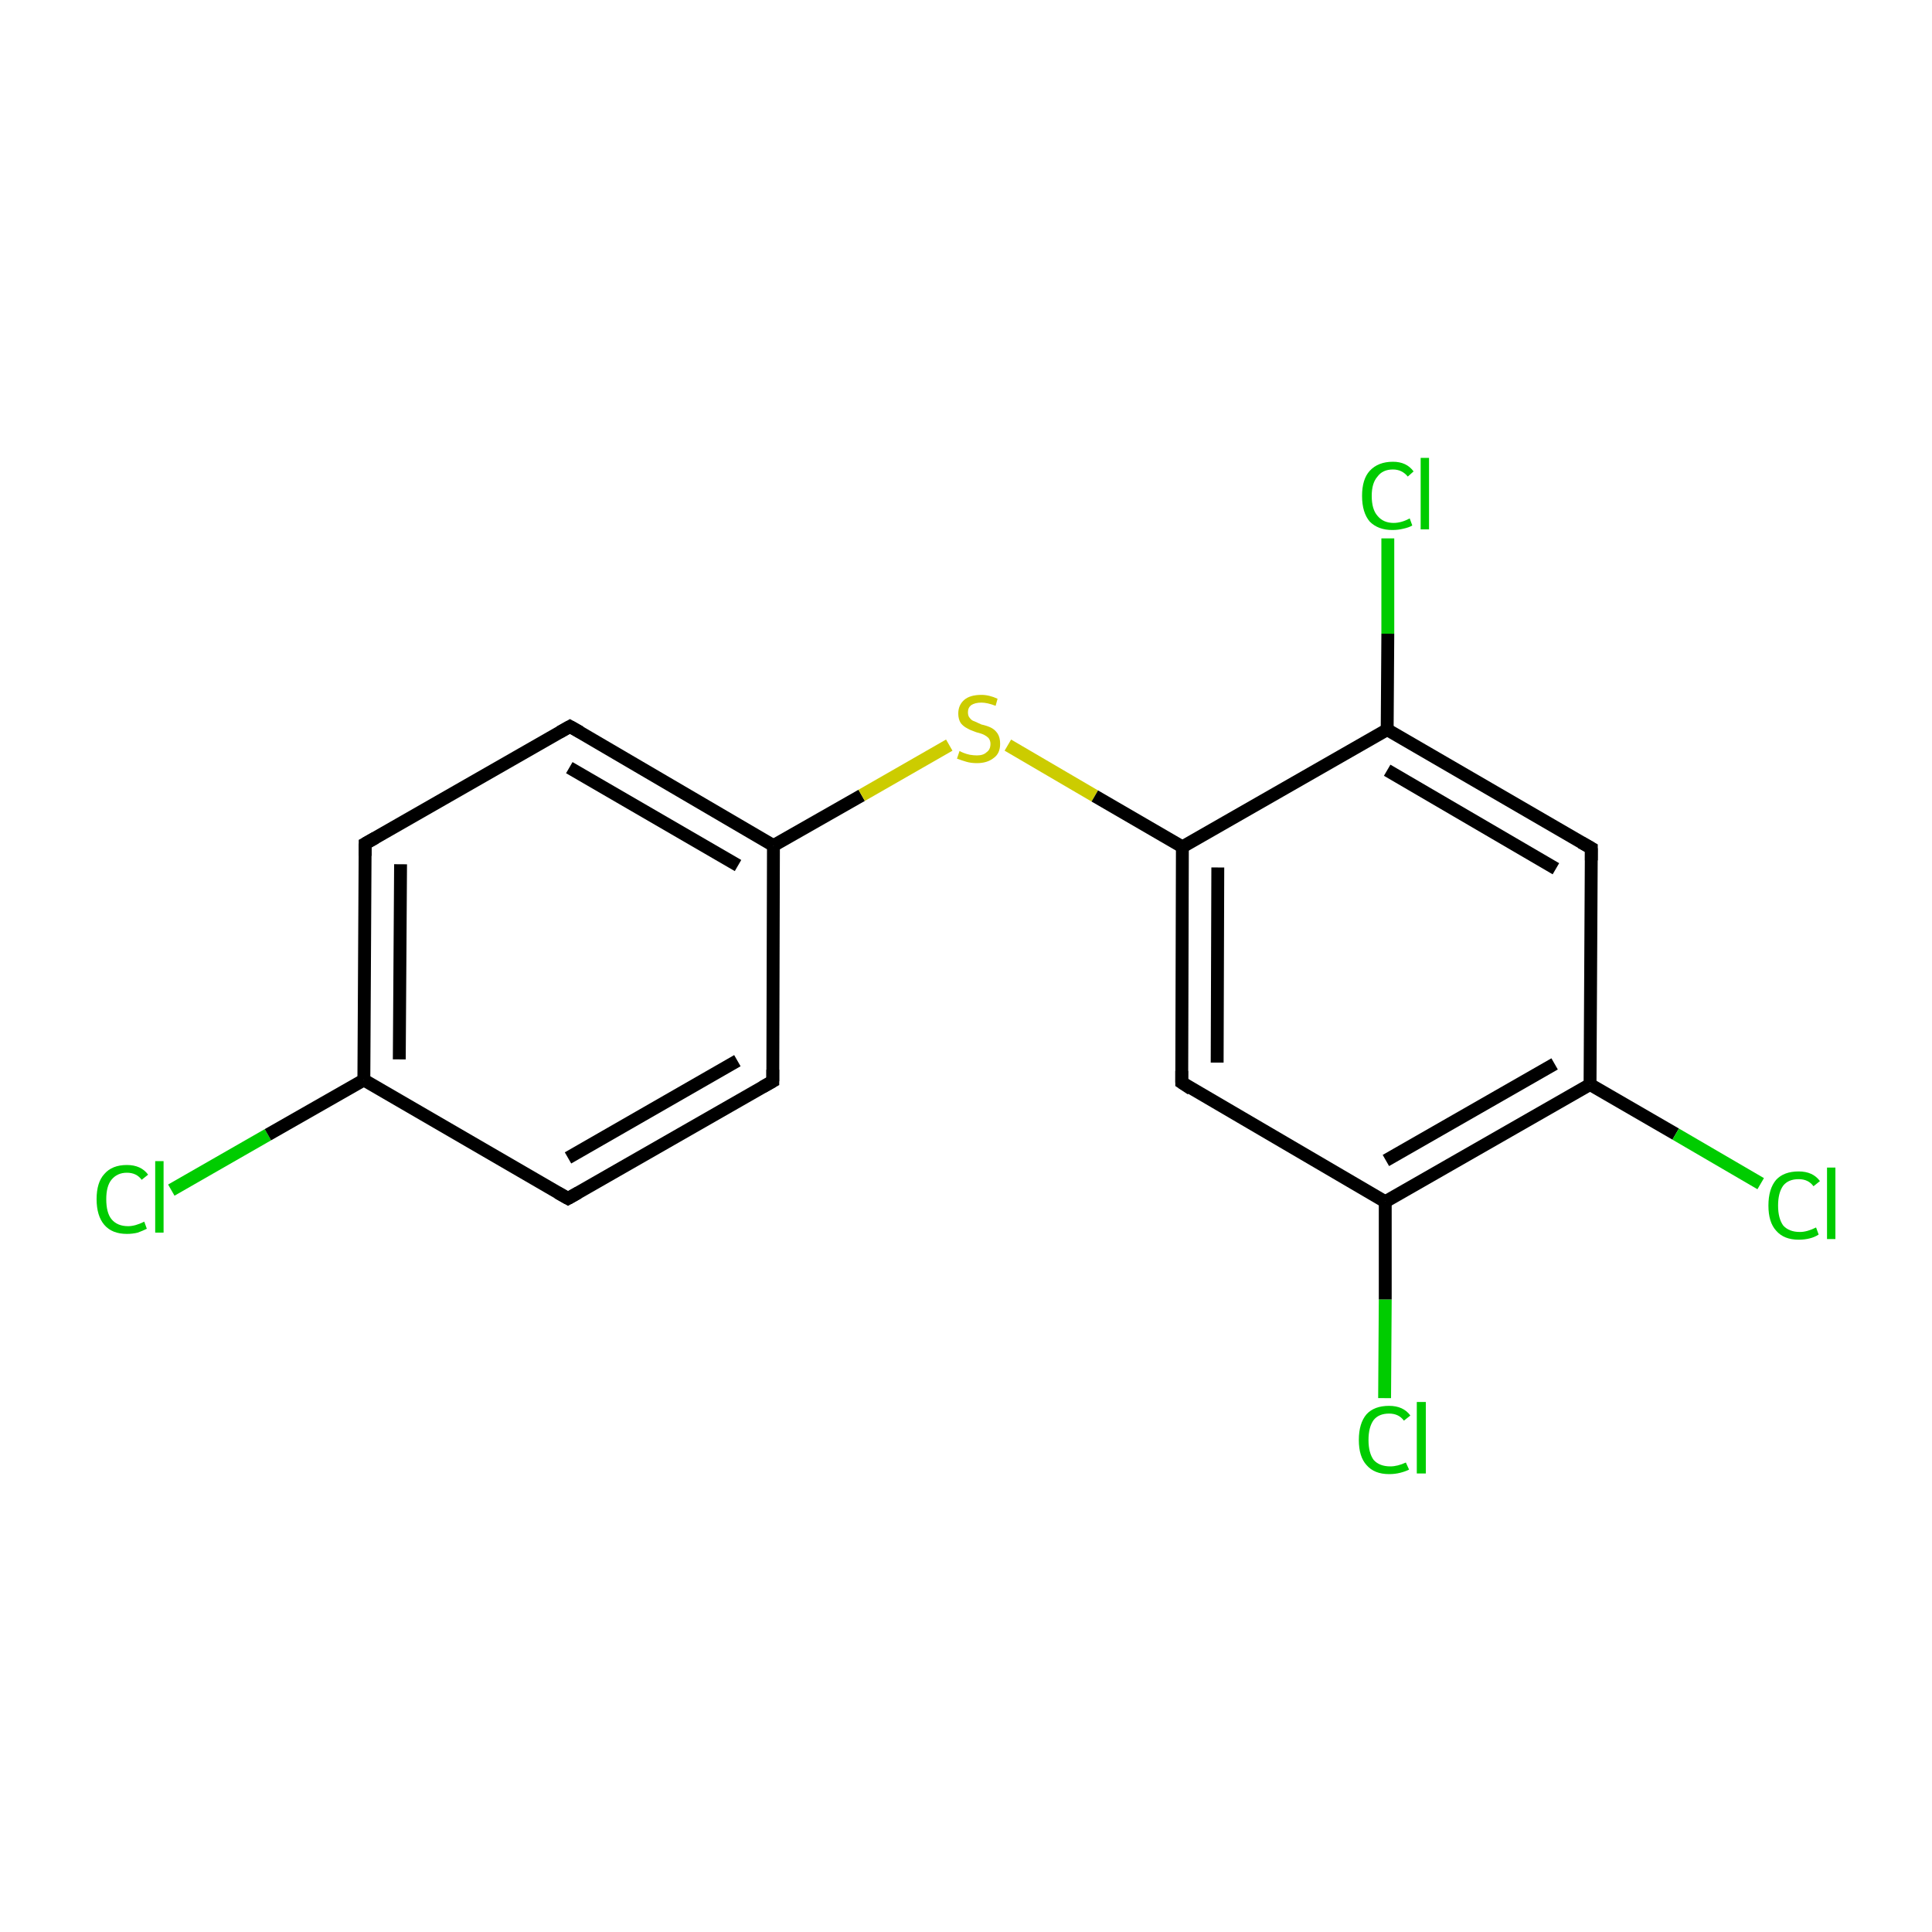 <?xml version='1.0' encoding='iso-8859-1'?>
<svg version='1.1' baseProfile='full'
              xmlns='http://www.w3.org/2000/svg'
                      xmlns:rdkit='http://www.rdkit.org/xml'
                      xmlns:xlink='http://www.w3.org/1999/xlink'
                  xml:space='preserve'
width='300px' height='300px' viewBox='0 0 300 300'>
<!-- END OF HEADER -->
<rect style='opacity:1.0;fill:#FFFFFF;stroke:none' width='300.0' height='300.0' x='0.0' y='0.0'> </rect>
<path class='bond-0 atom-0 atom-1' d='M 26.6,184.8 L 41.6,176.2' style='fill:none;fill-rule:evenodd;stroke:#00CC00;stroke-width:2.0px;stroke-linecap:butt;stroke-linejoin:miter;stroke-opacity:1' />
<path class='bond-0 atom-0 atom-1' d='M 41.6,176.2 L 56.5,167.7' style='fill:none;fill-rule:evenodd;stroke:#000000;stroke-width:2.0px;stroke-linecap:butt;stroke-linejoin:miter;stroke-opacity:1' />
<path class='bond-1 atom-1 atom-2' d='M 56.5,167.7 L 56.7,131.0' style='fill:none;fill-rule:evenodd;stroke:#000000;stroke-width:2.0px;stroke-linecap:butt;stroke-linejoin:miter;stroke-opacity:1' />
<path class='bond-1 atom-1 atom-2' d='M 62.0,164.5 L 62.2,134.2' style='fill:none;fill-rule:evenodd;stroke:#000000;stroke-width:2.0px;stroke-linecap:butt;stroke-linejoin:miter;stroke-opacity:1' />
<path class='bond-2 atom-2 atom-3' d='M 56.7,131.0 L 88.5,112.8' style='fill:none;fill-rule:evenodd;stroke:#000000;stroke-width:2.0px;stroke-linecap:butt;stroke-linejoin:miter;stroke-opacity:1' />
<path class='bond-3 atom-3 atom-4' d='M 88.5,112.8 L 120.1,131.3' style='fill:none;fill-rule:evenodd;stroke:#000000;stroke-width:2.0px;stroke-linecap:butt;stroke-linejoin:miter;stroke-opacity:1' />
<path class='bond-3 atom-3 atom-4' d='M 88.4,119.2 L 114.6,134.4' style='fill:none;fill-rule:evenodd;stroke:#000000;stroke-width:2.0px;stroke-linecap:butt;stroke-linejoin:miter;stroke-opacity:1' />
<path class='bond-4 atom-4 atom-5' d='M 120.1,131.3 L 133.8,123.5' style='fill:none;fill-rule:evenodd;stroke:#000000;stroke-width:2.0px;stroke-linecap:butt;stroke-linejoin:miter;stroke-opacity:1' />
<path class='bond-4 atom-4 atom-5' d='M 133.8,123.5 L 147.4,115.7' style='fill:none;fill-rule:evenodd;stroke:#CCCC00;stroke-width:2.0px;stroke-linecap:butt;stroke-linejoin:miter;stroke-opacity:1' />
<path class='bond-5 atom-5 atom-6' d='M 156.5,115.7 L 170.0,123.6' style='fill:none;fill-rule:evenodd;stroke:#CCCC00;stroke-width:2.0px;stroke-linecap:butt;stroke-linejoin:miter;stroke-opacity:1' />
<path class='bond-5 atom-5 atom-6' d='M 170.0,123.6 L 183.6,131.5' style='fill:none;fill-rule:evenodd;stroke:#000000;stroke-width:2.0px;stroke-linecap:butt;stroke-linejoin:miter;stroke-opacity:1' />
<path class='bond-6 atom-6 atom-7' d='M 183.6,131.5 L 183.5,168.1' style='fill:none;fill-rule:evenodd;stroke:#000000;stroke-width:2.0px;stroke-linecap:butt;stroke-linejoin:miter;stroke-opacity:1' />
<path class='bond-6 atom-6 atom-7' d='M 189.1,134.7 L 189.0,165.0' style='fill:none;fill-rule:evenodd;stroke:#000000;stroke-width:2.0px;stroke-linecap:butt;stroke-linejoin:miter;stroke-opacity:1' />
<path class='bond-7 atom-7 atom-8' d='M 183.5,168.1 L 215.1,186.6' style='fill:none;fill-rule:evenodd;stroke:#000000;stroke-width:2.0px;stroke-linecap:butt;stroke-linejoin:miter;stroke-opacity:1' />
<path class='bond-8 atom-8 atom-9' d='M 215.1,186.6 L 215.1,201.8' style='fill:none;fill-rule:evenodd;stroke:#000000;stroke-width:2.0px;stroke-linecap:butt;stroke-linejoin:miter;stroke-opacity:1' />
<path class='bond-8 atom-8 atom-9' d='M 215.1,201.8 L 215.0,217.1' style='fill:none;fill-rule:evenodd;stroke:#00CC00;stroke-width:2.0px;stroke-linecap:butt;stroke-linejoin:miter;stroke-opacity:1' />
<path class='bond-9 atom-8 atom-10' d='M 215.1,186.6 L 246.9,168.4' style='fill:none;fill-rule:evenodd;stroke:#000000;stroke-width:2.0px;stroke-linecap:butt;stroke-linejoin:miter;stroke-opacity:1' />
<path class='bond-9 atom-8 atom-10' d='M 215.2,180.2 L 241.4,165.2' style='fill:none;fill-rule:evenodd;stroke:#000000;stroke-width:2.0px;stroke-linecap:butt;stroke-linejoin:miter;stroke-opacity:1' />
<path class='bond-10 atom-10 atom-11' d='M 246.9,168.4 L 260.2,176.1' style='fill:none;fill-rule:evenodd;stroke:#000000;stroke-width:2.0px;stroke-linecap:butt;stroke-linejoin:miter;stroke-opacity:1' />
<path class='bond-10 atom-10 atom-11' d='M 260.2,176.1 L 273.4,183.8' style='fill:none;fill-rule:evenodd;stroke:#00CC00;stroke-width:2.0px;stroke-linecap:butt;stroke-linejoin:miter;stroke-opacity:1' />
<path class='bond-11 atom-10 atom-12' d='M 246.9,168.4 L 247.1,131.7' style='fill:none;fill-rule:evenodd;stroke:#000000;stroke-width:2.0px;stroke-linecap:butt;stroke-linejoin:miter;stroke-opacity:1' />
<path class='bond-12 atom-12 atom-13' d='M 247.1,131.7 L 215.4,113.3' style='fill:none;fill-rule:evenodd;stroke:#000000;stroke-width:2.0px;stroke-linecap:butt;stroke-linejoin:miter;stroke-opacity:1' />
<path class='bond-12 atom-12 atom-13' d='M 241.6,134.9 L 215.4,119.6' style='fill:none;fill-rule:evenodd;stroke:#000000;stroke-width:2.0px;stroke-linecap:butt;stroke-linejoin:miter;stroke-opacity:1' />
<path class='bond-13 atom-13 atom-14' d='M 215.4,113.3 L 215.5,98.4' style='fill:none;fill-rule:evenodd;stroke:#000000;stroke-width:2.0px;stroke-linecap:butt;stroke-linejoin:miter;stroke-opacity:1' />
<path class='bond-13 atom-13 atom-14' d='M 215.5,98.4 L 215.5,83.6' style='fill:none;fill-rule:evenodd;stroke:#00CC00;stroke-width:2.0px;stroke-linecap:butt;stroke-linejoin:miter;stroke-opacity:1' />
<path class='bond-14 atom-4 atom-15' d='M 120.1,131.3 L 120.0,167.9' style='fill:none;fill-rule:evenodd;stroke:#000000;stroke-width:2.0px;stroke-linecap:butt;stroke-linejoin:miter;stroke-opacity:1' />
<path class='bond-15 atom-15 atom-16' d='M 120.0,167.9 L 88.2,186.1' style='fill:none;fill-rule:evenodd;stroke:#000000;stroke-width:2.0px;stroke-linecap:butt;stroke-linejoin:miter;stroke-opacity:1' />
<path class='bond-15 atom-15 atom-16' d='M 114.5,164.7 L 88.2,179.8' style='fill:none;fill-rule:evenodd;stroke:#000000;stroke-width:2.0px;stroke-linecap:butt;stroke-linejoin:miter;stroke-opacity:1' />
<path class='bond-16 atom-16 atom-1' d='M 88.2,186.1 L 56.5,167.7' style='fill:none;fill-rule:evenodd;stroke:#000000;stroke-width:2.0px;stroke-linecap:butt;stroke-linejoin:miter;stroke-opacity:1' />
<path class='bond-17 atom-13 atom-6' d='M 215.4,113.3 L 183.6,131.5' style='fill:none;fill-rule:evenodd;stroke:#000000;stroke-width:2.0px;stroke-linecap:butt;stroke-linejoin:miter;stroke-opacity:1' />
<path d='M 56.7,132.9 L 56.7,131.0 L 58.3,130.1' style='fill:none;stroke:#000000;stroke-width:2.0px;stroke-linecap:butt;stroke-linejoin:miter;stroke-miterlimit:10;stroke-opacity:1;' />
<path d='M 86.9,113.7 L 88.5,112.8 L 90.1,113.7' style='fill:none;stroke:#000000;stroke-width:2.0px;stroke-linecap:butt;stroke-linejoin:miter;stroke-miterlimit:10;stroke-opacity:1;' />
<path d='M 183.5,166.3 L 183.5,168.1 L 185.0,169.1' style='fill:none;stroke:#000000;stroke-width:2.0px;stroke-linecap:butt;stroke-linejoin:miter;stroke-miterlimit:10;stroke-opacity:1;' />
<path d='M 247.1,133.6 L 247.1,131.7 L 245.5,130.8' style='fill:none;stroke:#000000;stroke-width:2.0px;stroke-linecap:butt;stroke-linejoin:miter;stroke-miterlimit:10;stroke-opacity:1;' />
<path d='M 120.0,166.1 L 120.0,167.9 L 118.4,168.8' style='fill:none;stroke:#000000;stroke-width:2.0px;stroke-linecap:butt;stroke-linejoin:miter;stroke-miterlimit:10;stroke-opacity:1;' />
<path d='M 89.8,185.2 L 88.2,186.1 L 86.6,185.2' style='fill:none;stroke:#000000;stroke-width:2.0px;stroke-linecap:butt;stroke-linejoin:miter;stroke-miterlimit:10;stroke-opacity:1;' />
<path class='atom-0' d='M 15.0 186.2
Q 15.0 183.6, 16.2 182.3
Q 17.4 180.9, 19.7 180.9
Q 21.9 180.9, 23.0 182.4
L 22.0 183.2
Q 21.2 182.1, 19.7 182.1
Q 18.2 182.1, 17.3 183.2
Q 16.5 184.2, 16.5 186.2
Q 16.5 188.3, 17.3 189.3
Q 18.2 190.4, 19.9 190.4
Q 21.0 190.4, 22.4 189.7
L 22.8 190.8
Q 22.2 191.1, 21.4 191.4
Q 20.6 191.6, 19.7 191.6
Q 17.4 191.6, 16.2 190.2
Q 15.0 188.8, 15.0 186.2
' fill='#00CC00'/>
<path class='atom-0' d='M 24.1 180.3
L 25.4 180.3
L 25.4 191.4
L 24.1 191.4
L 24.1 180.3
' fill='#00CC00'/>
<path class='atom-5' d='M 149.0 116.6
Q 149.1 116.7, 149.6 116.9
Q 150.1 117.1, 150.6 117.2
Q 151.2 117.3, 151.7 117.3
Q 152.7 117.3, 153.2 116.8
Q 153.8 116.4, 153.8 115.5
Q 153.8 115.0, 153.5 114.6
Q 153.2 114.3, 152.8 114.1
Q 152.4 113.9, 151.6 113.7
Q 150.7 113.4, 150.2 113.1
Q 149.6 112.8, 149.2 112.3
Q 148.8 111.7, 148.8 110.8
Q 148.8 109.5, 149.7 108.7
Q 150.6 107.9, 152.4 107.9
Q 153.6 107.9, 154.9 108.5
L 154.6 109.6
Q 153.3 109.1, 152.4 109.1
Q 151.4 109.1, 150.8 109.5
Q 150.3 109.9, 150.3 110.6
Q 150.3 111.2, 150.6 111.5
Q 150.9 111.9, 151.3 112.0
Q 151.7 112.2, 152.4 112.5
Q 153.3 112.7, 153.9 113.0
Q 154.5 113.3, 154.9 113.9
Q 155.3 114.5, 155.3 115.5
Q 155.3 117.0, 154.3 117.7
Q 153.3 118.5, 151.7 118.5
Q 150.8 118.5, 150.1 118.3
Q 149.4 118.1, 148.6 117.8
L 149.0 116.6
' fill='#CCCC00'/>
<path class='atom-9' d='M 211.0 223.6
Q 211.0 221.0, 212.2 219.6
Q 213.4 218.3, 215.7 218.3
Q 217.9 218.3, 219.0 219.8
L 218.0 220.6
Q 217.2 219.5, 215.7 219.5
Q 214.1 219.5, 213.3 220.5
Q 212.5 221.6, 212.5 223.6
Q 212.5 225.6, 213.3 226.7
Q 214.2 227.7, 215.9 227.7
Q 217.0 227.7, 218.3 227.1
L 218.8 228.2
Q 218.2 228.5, 217.4 228.7
Q 216.6 228.9, 215.7 228.9
Q 213.4 228.9, 212.2 227.5
Q 211.0 226.2, 211.0 223.6
' fill='#00CC00'/>
<path class='atom-9' d='M 220.0 217.7
L 221.4 217.7
L 221.4 228.8
L 220.0 228.8
L 220.0 217.7
' fill='#00CC00'/>
<path class='atom-11' d='M 274.6 187.2
Q 274.6 184.6, 275.8 183.2
Q 277.0 181.9, 279.3 181.9
Q 281.5 181.9, 282.6 183.4
L 281.6 184.2
Q 280.8 183.1, 279.3 183.1
Q 277.7 183.1, 276.9 184.1
Q 276.1 185.2, 276.1 187.2
Q 276.1 189.2, 276.9 190.3
Q 277.8 191.3, 279.5 191.3
Q 280.6 191.3, 282.0 190.6
L 282.4 191.7
Q 281.8 192.1, 281.0 192.3
Q 280.2 192.5, 279.3 192.5
Q 277.0 192.5, 275.8 191.1
Q 274.6 189.8, 274.6 187.2
' fill='#00CC00'/>
<path class='atom-11' d='M 283.7 181.3
L 285.0 181.3
L 285.0 192.4
L 283.7 192.4
L 283.7 181.3
' fill='#00CC00'/>
<path class='atom-14' d='M 211.5 77.0
Q 211.5 74.4, 212.7 73.1
Q 214.0 71.7, 216.3 71.7
Q 218.4 71.7, 219.5 73.2
L 218.6 74.0
Q 217.7 72.9, 216.3 72.9
Q 214.7 72.9, 213.9 74.0
Q 213.0 75.0, 213.0 77.0
Q 213.0 79.1, 213.9 80.1
Q 214.8 81.2, 216.4 81.2
Q 217.6 81.2, 218.9 80.5
L 219.3 81.6
Q 218.8 81.9, 217.9 82.1
Q 217.1 82.3, 216.2 82.3
Q 214.0 82.3, 212.7 81.0
Q 211.5 79.6, 211.5 77.0
' fill='#00CC00'/>
<path class='atom-14' d='M 220.6 71.1
L 221.9 71.1
L 221.9 82.2
L 220.6 82.2
L 220.6 71.1
' fill='#00CC00'/>
</svg>
